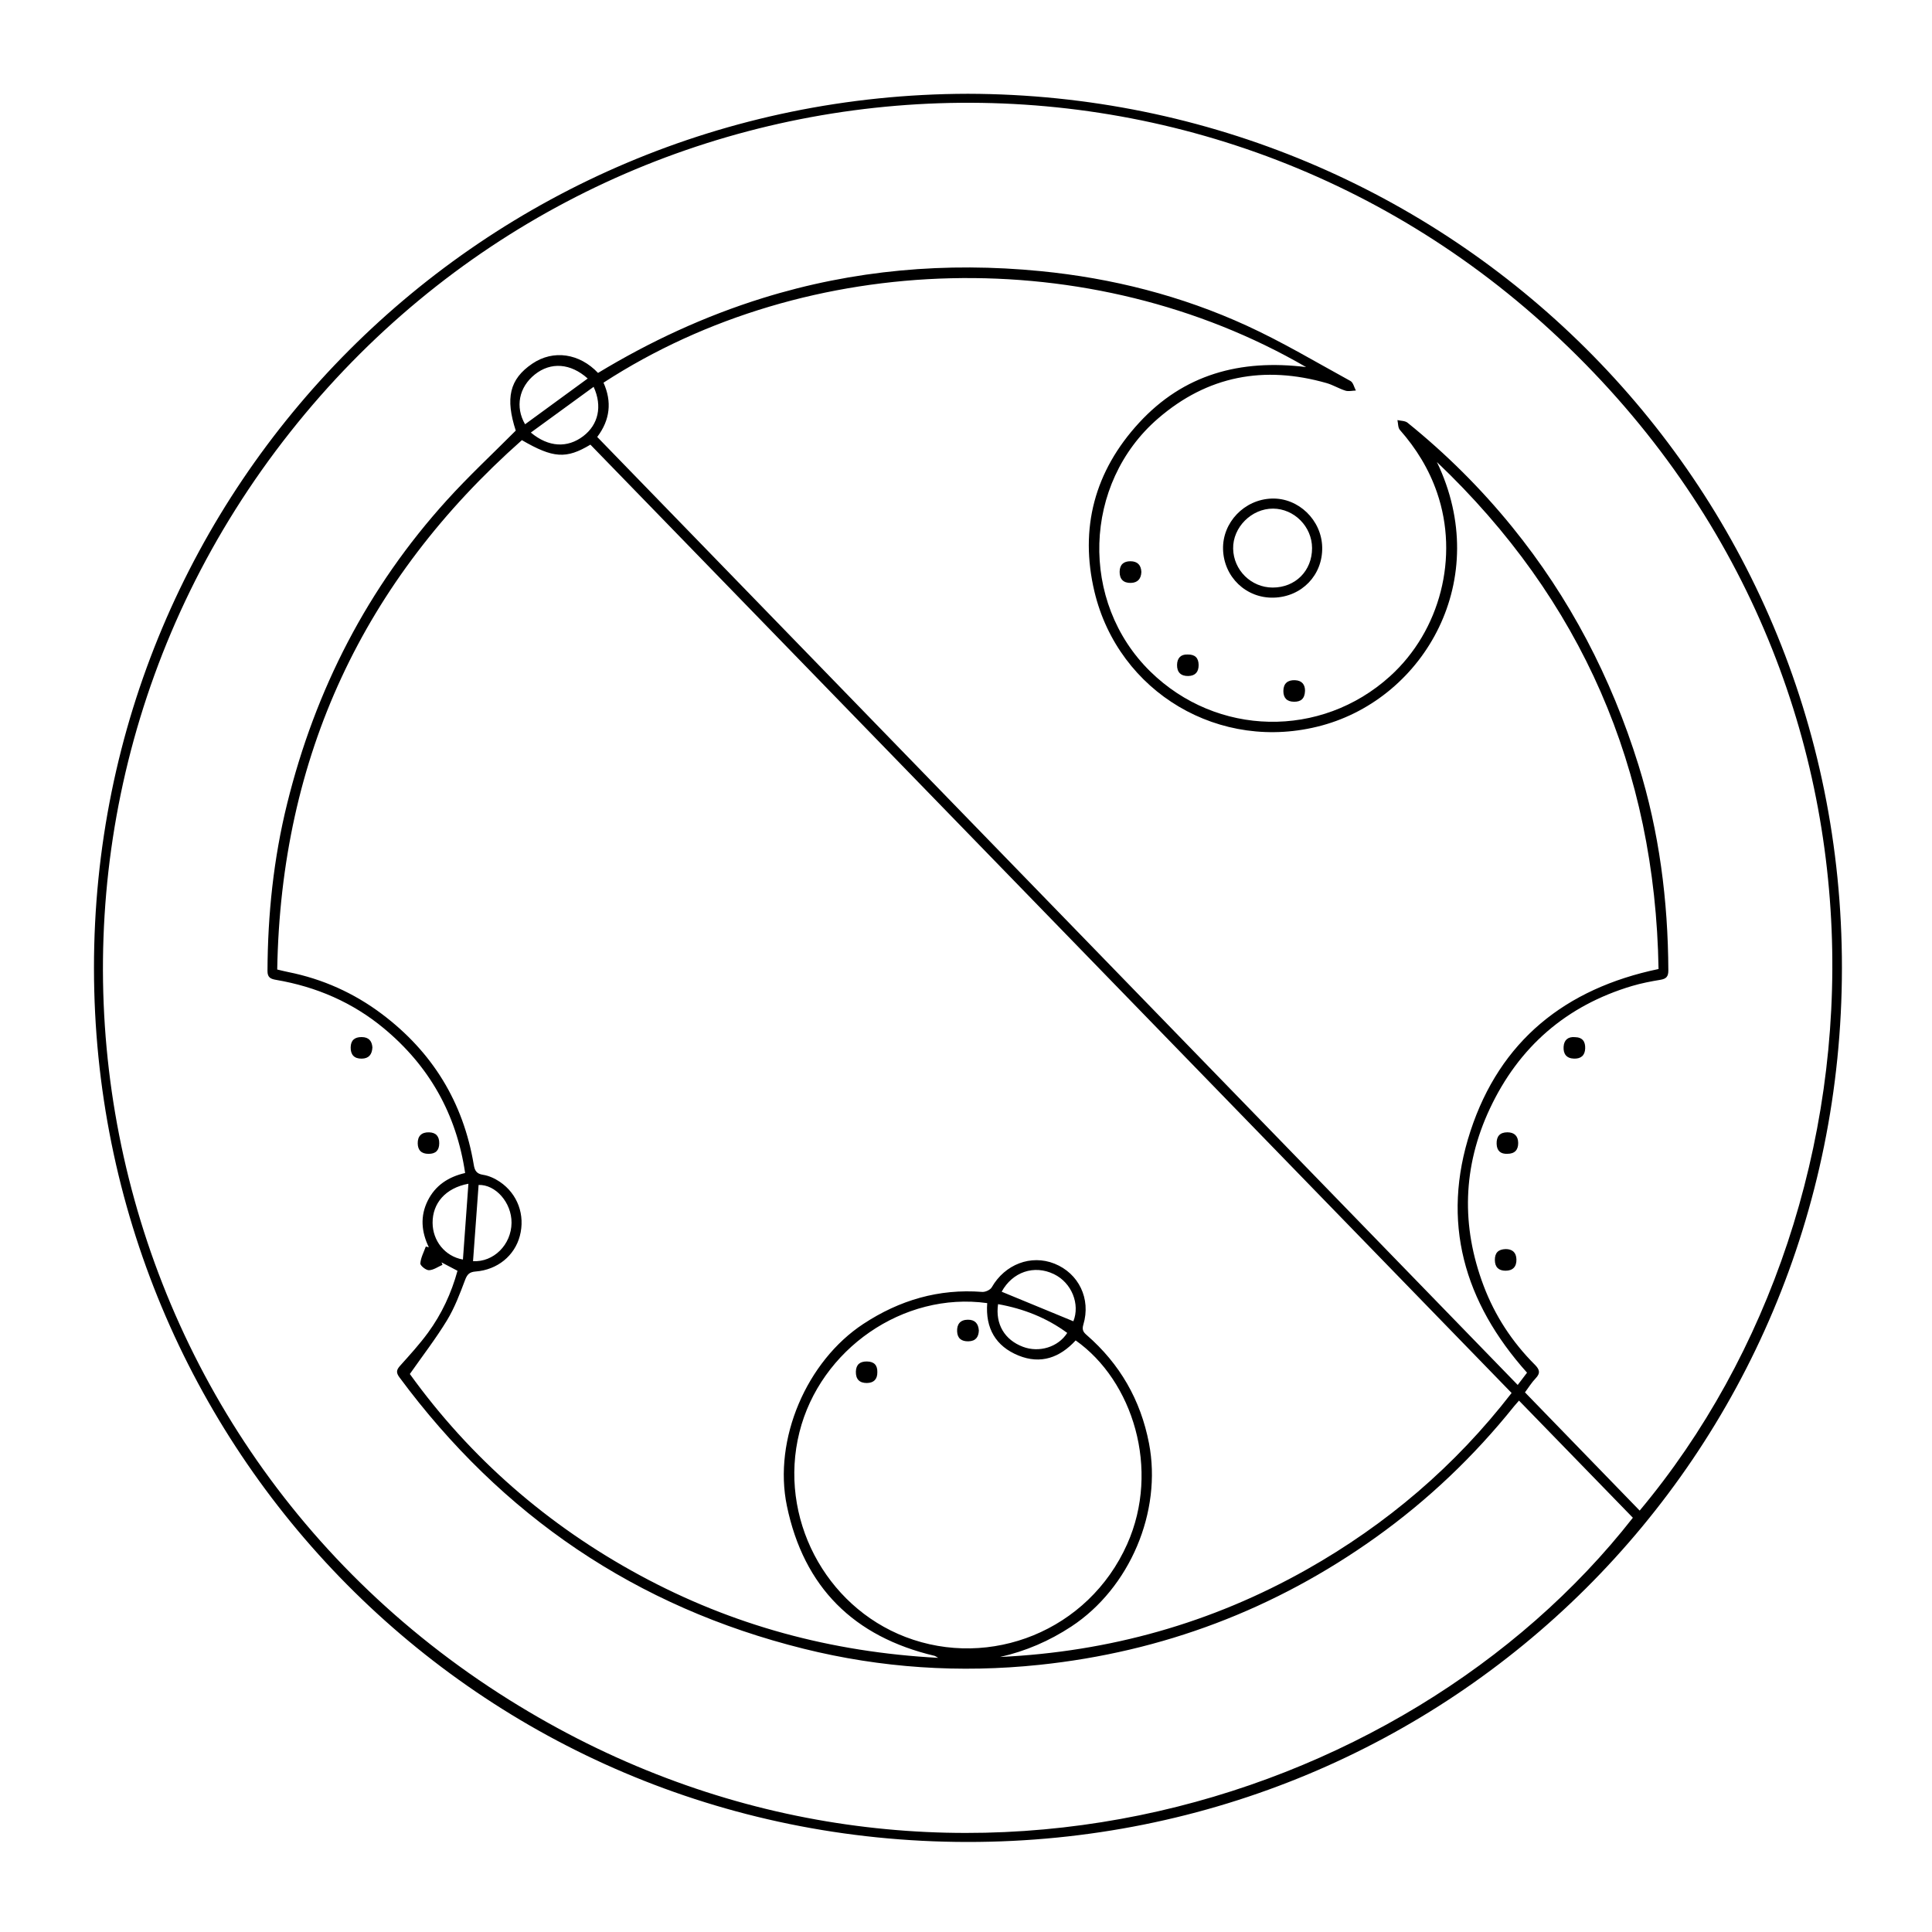 <?xml version="1.0" encoding="utf-8"?>
<!-- Generator: Adobe Illustrator 16.0.0, SVG Export Plug-In . SVG Version: 6.00 Build 0)  -->
<!DOCTYPE svg PUBLIC "-//W3C//DTD SVG 1.1//EN" "http://www.w3.org/Graphics/SVG/1.1/DTD/svg11.dtd">
<svg version="1.1" id="Layer_1" xmlns="http://www.w3.org/2000/svg" xmlns:xlink="http://www.w3.org/1999/xlink" x="0px" y="0px"
	 width="100px" height="100px" viewBox="0 0 100 100" enable-background="new 0 0 100 100" xml:space="preserve">
<g>
	<path fill-rule="evenodd" clip-rule="evenodd" d="M50.101,4.854c24.907,0.054,45.259,19.967,45.237,45.26
		c-0.021,25.293-20.24,45.244-45.262,45.226C24.718,95.321,4.876,74.92,4.864,50.113C4.851,25.125,25.005,4.899,50.101,4.854z
		 M84.869,78.188c13.412-16.02,14.754-43.703-5.024-61.463C60.842-0.338,31.203,1.909,15.023,22.362
		C-1.461,43.2,3.572,73.721,26.351,87.98c21.323,13.349,46.313,5.736,58.166-9.422c-1.956-2.012-3.914-4.026-5.894-6.063
		c-0.105,0.121-0.183,0.205-0.254,0.293c-2.076,2.59-4.459,4.857-7.16,6.787c-5.223,3.73-11.037,5.928-17.411,6.597
		c-4.107,0.432-8.185,0.166-12.203-0.834c-8.67-2.156-15.615-6.88-20.921-14.049c-0.178-0.239-0.159-0.381,0.032-0.594
		c0.5-0.557,1.007-1.112,1.448-1.714c0.709-0.97,1.21-2.049,1.526-3.205c-0.305-0.161-0.565-0.298-0.826-0.435
		c0.016,0.042,0.033,0.085,0.049,0.127c-0.233,0.102-0.464,0.271-0.701,0.278c-0.154,0.005-0.454-0.238-0.445-0.352
		c0.022-0.297,0.179-0.583,0.282-0.873c0.052,0.012,0.104,0.024,0.157,0.037c-0.385-0.798-0.457-1.604-0.058-2.408
		c0.394-0.794,1.07-1.236,1.937-1.435c-0.454-3.064-1.864-5.539-4.197-7.48c-1.622-1.35-3.505-2.161-5.583-2.516
		c-0.28-0.048-0.451-0.117-0.45-0.458c0.013-2.927,0.313-5.818,1.017-8.663c1.462-5.916,4.169-11.184,8.267-15.707
		c1.125-1.243,2.358-2.389,3.566-3.603c-0.539-1.669-0.335-2.659,0.858-3.466c1.096-0.741,2.446-0.527,3.401,0.481
		c2.688-1.627,5.518-2.94,8.525-3.875c4.698-1.461,9.5-1.873,14.375-1.395c3.703,0.363,7.289,1.271,10.675,2.823
		c1.842,0.844,3.592,1.889,5.371,2.864c0.142,0.078,0.189,0.325,0.28,0.494c-0.182,0.005-0.378,0.057-0.542,0.006
		c-0.333-0.103-0.638-0.295-0.972-0.391c-3.229-0.923-6.164-0.385-8.729,1.835c-3.891,3.365-4.069,9.498-0.395,13.095
		c3.442,3.371,8.829,3.478,12.402,0.247c2.609-2.359,3.583-6.182,2.437-9.509c-0.419-1.217-1.075-2.282-1.923-3.244
		c-0.103-0.117-0.088-0.337-0.127-0.509c0.176,0.042,0.395,0.032,0.522,0.135c1.99,1.606,3.796,3.4,5.409,5.386
		c2.989,3.679,5.135,7.808,6.542,12.325c1.079,3.462,1.532,7.018,1.549,10.637c0.002,0.321-0.108,0.438-0.413,0.488
		c-0.492,0.081-0.985,0.177-1.462,0.318c-3.405,1.014-5.864,3.154-7.366,6.355c-1.405,2.997-1.49,6.074-0.317,9.172
		c0.586,1.547,1.478,2.907,2.647,4.076c0.248,0.248,0.302,0.438,0.041,0.708c-0.203,0.21-0.358,0.467-0.551,0.725
		C80.922,74.122,82.883,76.141,84.869,78.188z M14.349,50.182c0.25,0.058,0.41,0.1,0.572,0.132c1.777,0.356,3.396,1.082,4.839,2.166
		c2.621,1.968,4.222,4.574,4.763,7.815c0.048,0.289,0.139,0.462,0.48,0.513c0.3,0.045,0.608,0.188,0.864,0.36
		c0.931,0.628,1.324,1.729,1.039,2.805c-0.271,1.023-1.159,1.753-2.287,1.84c-0.313,0.024-0.434,0.14-0.546,0.436
		c-0.269,0.714-0.542,1.441-0.936,2.089c-0.576,0.947-1.258,1.829-1.924,2.78c3.137,4.353,7.135,7.836,11.911,10.421
		c4.779,2.588,9.898,3.974,15.438,4.271c-0.137-0.076-0.163-0.099-0.192-0.105c-4.173-0.985-6.766-3.545-7.641-7.76
		c-0.715-3.445,1.019-7.489,3.96-9.421c1.871-1.229,3.901-1.828,6.149-1.655c0.162,0.013,0.418-0.104,0.494-0.237
		c0.677-1.188,2.027-1.712,3.246-1.226c1.256,0.502,1.896,1.817,1.497,3.151c-0.079,0.265-0.013,0.385,0.17,0.543
		c1.719,1.495,2.793,3.361,3.226,5.603c0.686,3.543-0.996,7.499-4.02,9.486c-1.14,0.749-2.363,1.277-3.691,1.576
		c5.648-0.265,10.956-1.751,15.879-4.53c4.131-2.333,7.681-5.357,10.601-9.134C62.316,55.707,46.435,39.357,30.559,23.015
		c-1.251,0.751-1.924,0.708-3.546-0.233C18.809,30.051,14.542,39.137,14.349,50.182z M74.375,23.916
		c2.909,6.064-0.638,12.195-5.958,13.636c-5.271,1.427-10.523-1.714-11.767-6.923c-0.784-3.288,0.008-6.248,2.31-8.747
		c2.306-2.503,5.225-3.302,8.643-2.882c-11.15-6.465-25.779-6.063-36.366,0.807c0.442,0.982,0.345,1.926-0.325,2.81
		c15.885,16.36,31.75,32.7,47.644,49.068c0.183-0.24,0.331-0.436,0.483-0.635c-3.267-3.652-4.466-7.813-2.928-12.505
		c1.531-4.674,4.907-7.38,9.735-8.389C85.672,39.781,81.863,31.041,74.375,23.916z M51.098,67.449
		c-4.335-0.604-8.645,2.385-9.721,6.688c-1.098,4.39,1.322,8.994,5.492,10.593c4.375,1.677,9.468-0.308,11.474-4.808
		c1.726-3.87,0.292-8.456-2.667-10.542c-0.817,0.889-1.807,1.251-2.959,0.782C51.539,69.682,50.998,68.751,51.098,67.449z
		 M51.846,66.859c1.247,0.515,2.479,1.022,3.711,1.53c0.353-0.879-0.079-1.992-1.005-2.44
		C53.516,65.448,52.401,65.842,51.846,66.859z M24.484,65.277c1.058,0.062,1.983-0.846,1.993-1.985
		c0.008-1.052-0.834-1.991-1.705-1.959C24.676,62.642,24.581,63.945,24.484,65.277z M30.419,19.592
		c-0.886-0.796-1.912-0.867-2.735-0.21c-0.825,0.658-1.027,1.682-0.506,2.578C28.248,21.178,29.317,20.396,30.419,19.592z
		 M30.726,20.022c-1.101,0.802-2.166,1.577-3.25,2.367c0.918,0.766,1.896,0.81,2.716,0.184
		C30.964,21.983,31.191,21.035,30.726,20.022z M24.245,61.27c-1.195,0.223-1.859,1.016-1.854,2.023
		c0.004,0.922,0.631,1.735,1.57,1.901C24.054,63.904,24.147,62.627,24.245,61.27z M51.66,67.502c-0.15,1.036,0.339,1.85,1.287,2.208
		c0.838,0.317,1.822,0.018,2.293-0.718C54.177,68.211,52.988,67.74,51.66,67.502z"/>
	<path fill-rule="evenodd" clip-rule="evenodd" d="M65.929,30.934c-1.424,0.041-2.583-1.063-2.624-2.499
		c-0.039-1.392,1.1-2.582,2.517-2.629c1.385-0.047,2.586,1.112,2.615,2.522C68.466,29.766,67.382,30.893,65.929,30.934z
		 M65.874,30.412c1.176,0.001,2.043-0.869,2.038-2.047c-0.004-1.108-0.924-2.035-2.022-2.039c-1.114-0.003-2.082,0.969-2.063,2.071
		C63.847,29.512,64.76,30.411,65.874,30.412z"/>
	<path fill-rule="evenodd" clip-rule="evenodd" d="M59.077,29.602c-0.012,0.354-0.189,0.562-0.548,0.569
		c-0.381,0.008-0.583-0.194-0.577-0.58c0.006-0.366,0.206-0.543,0.563-0.541C58.876,29.053,59.06,29.246,59.077,29.602z"/>
	<path fill-rule="evenodd" clip-rule="evenodd" d="M19.276,54.214c-0.02,0.369-0.187,0.576-0.554,0.581
		c-0.393,0.005-0.578-0.207-0.571-0.586c0.007-0.362,0.203-0.533,0.569-0.53C19.096,53.682,19.25,53.887,19.276,54.214z"/>
	<path fill-rule="evenodd" clip-rule="evenodd" d="M81.511,53.682c0.411,0.007,0.549,0.239,0.538,0.584
		c-0.012,0.362-0.218,0.539-0.577,0.528c-0.398-0.011-0.563-0.249-0.54-0.617C80.955,53.813,81.179,53.655,81.511,53.682z"/>
	<path fill-rule="evenodd" clip-rule="evenodd" d="M67.548,35.755c-0.015,0.41-0.211,0.572-0.574,0.567
		c-0.374-0.004-0.548-0.208-0.547-0.558c0.002-0.383,0.22-0.573,0.603-0.557C67.401,35.223,67.549,35.447,67.548,35.755z"/>
	<path fill-rule="evenodd" clip-rule="evenodd" d="M77.936,64.652c0.326,0.001,0.542,0.16,0.554,0.528
		c0.013,0.384-0.187,0.594-0.567,0.592c-0.353-0.002-0.548-0.185-0.549-0.557C77.372,64.851,77.545,64.663,77.936,64.652z"/>
	<path fill-rule="evenodd" clip-rule="evenodd" d="M22.735,59.18c-0.003,0.363-0.183,0.543-0.551,0.543
		c-0.368,0.001-0.558-0.186-0.563-0.54c-0.006-0.381,0.198-0.583,0.583-0.574C22.569,58.617,22.739,58.82,22.735,59.18z"/>
	<path fill-rule="evenodd" clip-rule="evenodd" d="M78.021,59.721c-0.341,0.015-0.545-0.146-0.556-0.518
		c-0.012-0.381,0.165-0.595,0.557-0.595c0.362,0,0.556,0.196,0.559,0.551C78.583,59.507,78.415,59.721,78.021,59.721z"/>
	<path fill-rule="evenodd" clip-rule="evenodd" d="M61.465,33.877c0.392-0.01,0.572,0.178,0.576,0.541
		c0.003,0.355-0.167,0.563-0.533,0.572c-0.385,0.009-0.591-0.194-0.584-0.575C60.931,34.063,61.115,33.864,61.465,33.877z"/>
	<path fill-rule="evenodd" clip-rule="evenodd" d="M50.665,68.869c-0.014,0.331-0.158,0.547-0.537,0.557
		c-0.36,0.009-0.574-0.151-0.588-0.515c-0.015-0.371,0.161-0.599,0.556-0.603C50.46,68.306,50.64,68.502,50.665,68.869z"/>
	<path fill-rule="evenodd" clip-rule="evenodd" d="M45.411,71.025c0.005,0.368-0.189,0.556-0.544,0.559
		c-0.381,0.003-0.577-0.2-0.567-0.589c0.01-0.374,0.219-0.53,0.574-0.525C45.238,70.475,45.421,70.656,45.411,71.025z"/>
</g>
</svg>
